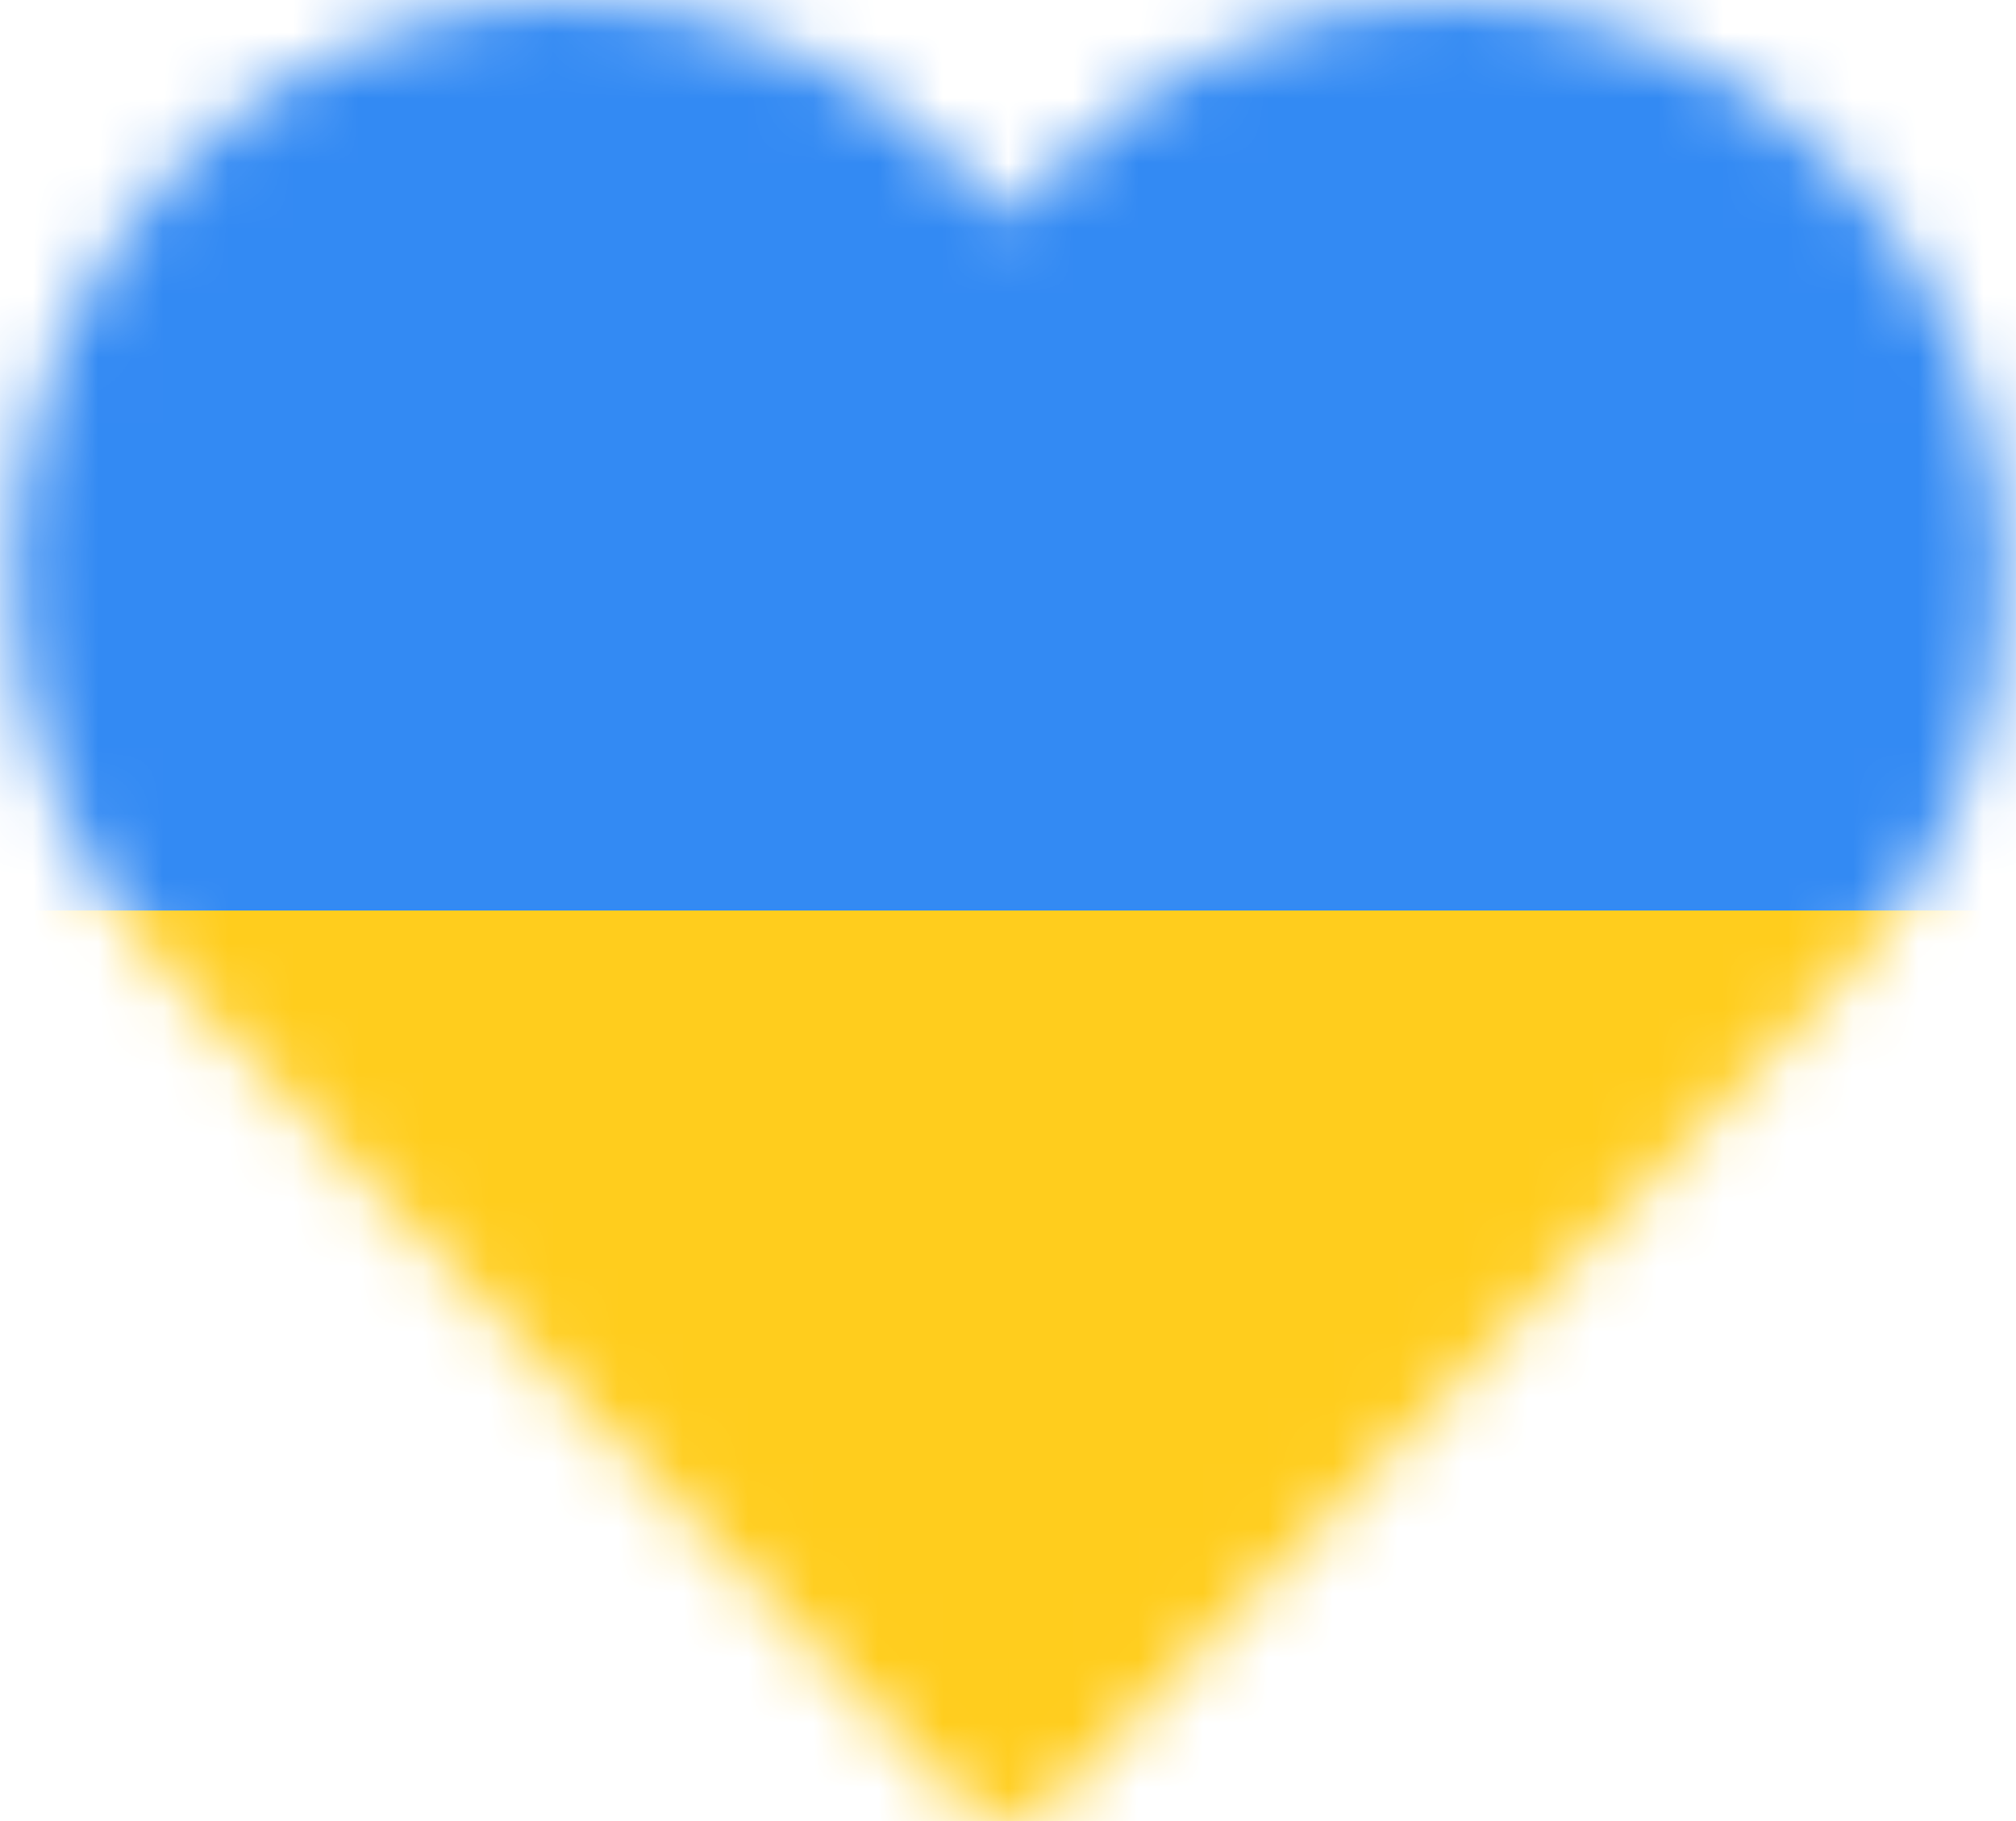 <svg width="31" height="28" viewBox="0 0 31 28" fill="none" xmlns="http://www.w3.org/2000/svg">
<mask id="mask0_2472_932" style="mask-type:alpha" maskUnits="userSpaceOnUse" x="0" y="0" width="31" height="28">
<path d="M27.595 3.299C26.896 2.57 26.066 1.992 25.153 1.597C24.24 1.203 23.261 1 22.272 1C21.284 1 20.305 1.203 19.392 1.597C18.478 1.992 17.649 2.57 16.95 3.299L15.5 4.81L14.049 3.299C12.638 1.827 10.723 1.001 8.727 1.001C6.731 1.001 4.816 1.827 3.405 3.299C1.993 4.77 1.2 6.765 1.2 8.846C1.2 10.927 1.993 12.922 3.405 14.393L15.5 27L27.595 14.393C28.294 13.665 28.848 12.8 29.227 11.848C29.605 10.897 29.8 9.876 29.8 8.846C29.8 7.816 29.605 6.795 29.227 5.844C28.848 4.892 28.294 4.027 27.595 3.299Z" fill="#D9D9D9" stroke="black" stroke-width="2" stroke-linecap="round" stroke-linejoin="round"/>
</mask>
<g mask="url(#mask0_2472_932)">
<rect x="-1.4" y="-0.733" width="35.2" height="14.733" fill="#338AF3"/>
<rect x="-1.4" y="14" width="35.2" height="14.733" fill="#FFCD1D"/>
</g>
</svg>

